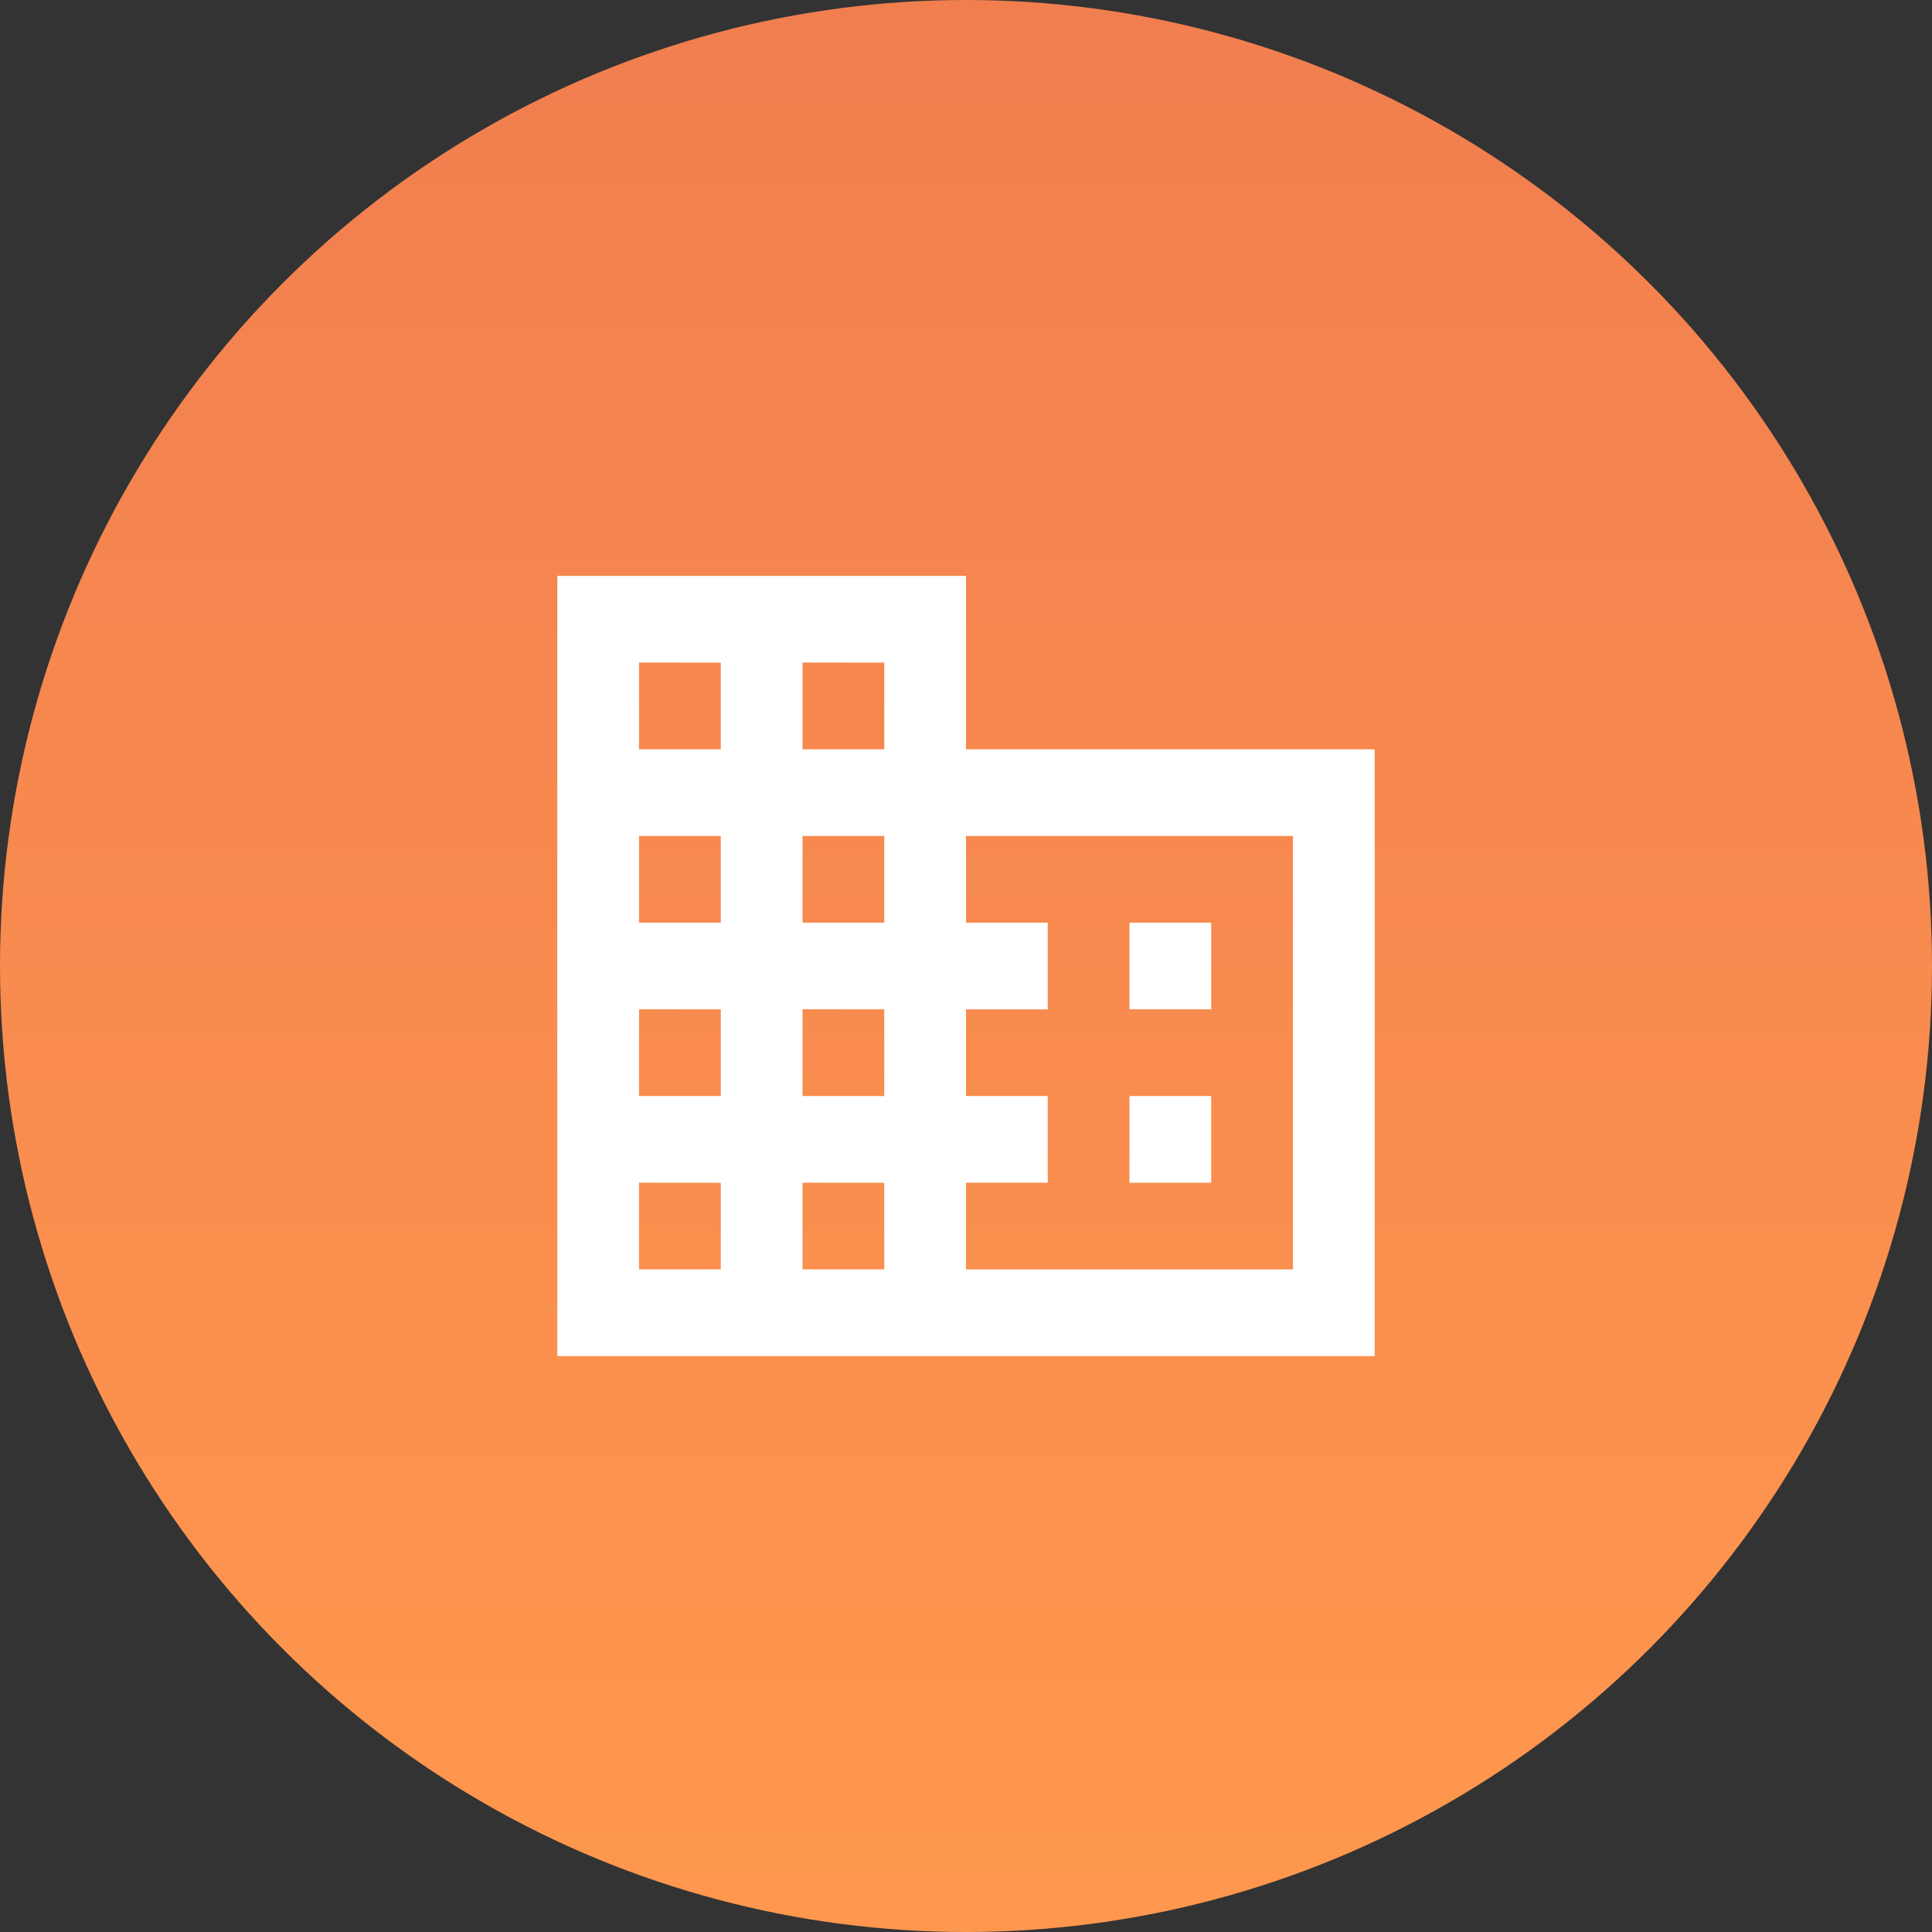 <svg xmlns="http://www.w3.org/2000/svg" xmlns:xlink="http://www.w3.org/1999/xlink" width="104" height="104" viewBox="0 0 104 104">
  <rect x="0" y="0" width="104" height="104" fill="#333333" stroke="none"/>
  <defs>
    <linearGradient id="linear-gradient" x1="0.5" x2="0.5" y2="1" gradientUnits="objectBoundingBox">
      <stop offset="0" stop-color="#f17e4f"/>
      <stop offset="1" stop-color="#ff984e"/>
    </linearGradient>
  </defs>
  <g id="Grupo_10761" data-name="Grupo 10761" transform="translate(-908 -213)">
    <circle id="Elipse_287" data-name="Elipse 287" cx="52" cy="52" r="52" transform="translate(908 213)" fill="url(#linear-gradient)"/>
    <g id="domain" transform="translate(224 -3857)">
      <rect id="Path" width="48" height="48" transform="translate(712 4098)" fill="rgba(0,0,0,0)"/>
      <path id="Icon" d="M44,42H0V0H22V9.335H44V42ZM22,32.665v4.668H39.6V14H22v4.668h4.4v4.666H22V28h4.4v4.664Zm-8.8,0v4.664h4.4V32.669Zm-8.8,0v4.664H8.8V32.669Zm8.8-9.336V28h4.4V23.333Zm-8.8,0V28H8.8V23.333ZM13.2,14v4.668h4.4V14ZM4.4,14v4.668H8.8V14Zm8.8-9.334V9.335h4.4V4.667Zm-8.8,0V9.335H8.8V4.667Zm30.8,28H30.8V28h4.4v4.668Zm0-9.336H30.8V18.669h4.4v4.664Z" transform="translate(714 4101)" fill="#fff"/>
    </g>
  </g>
</svg>

